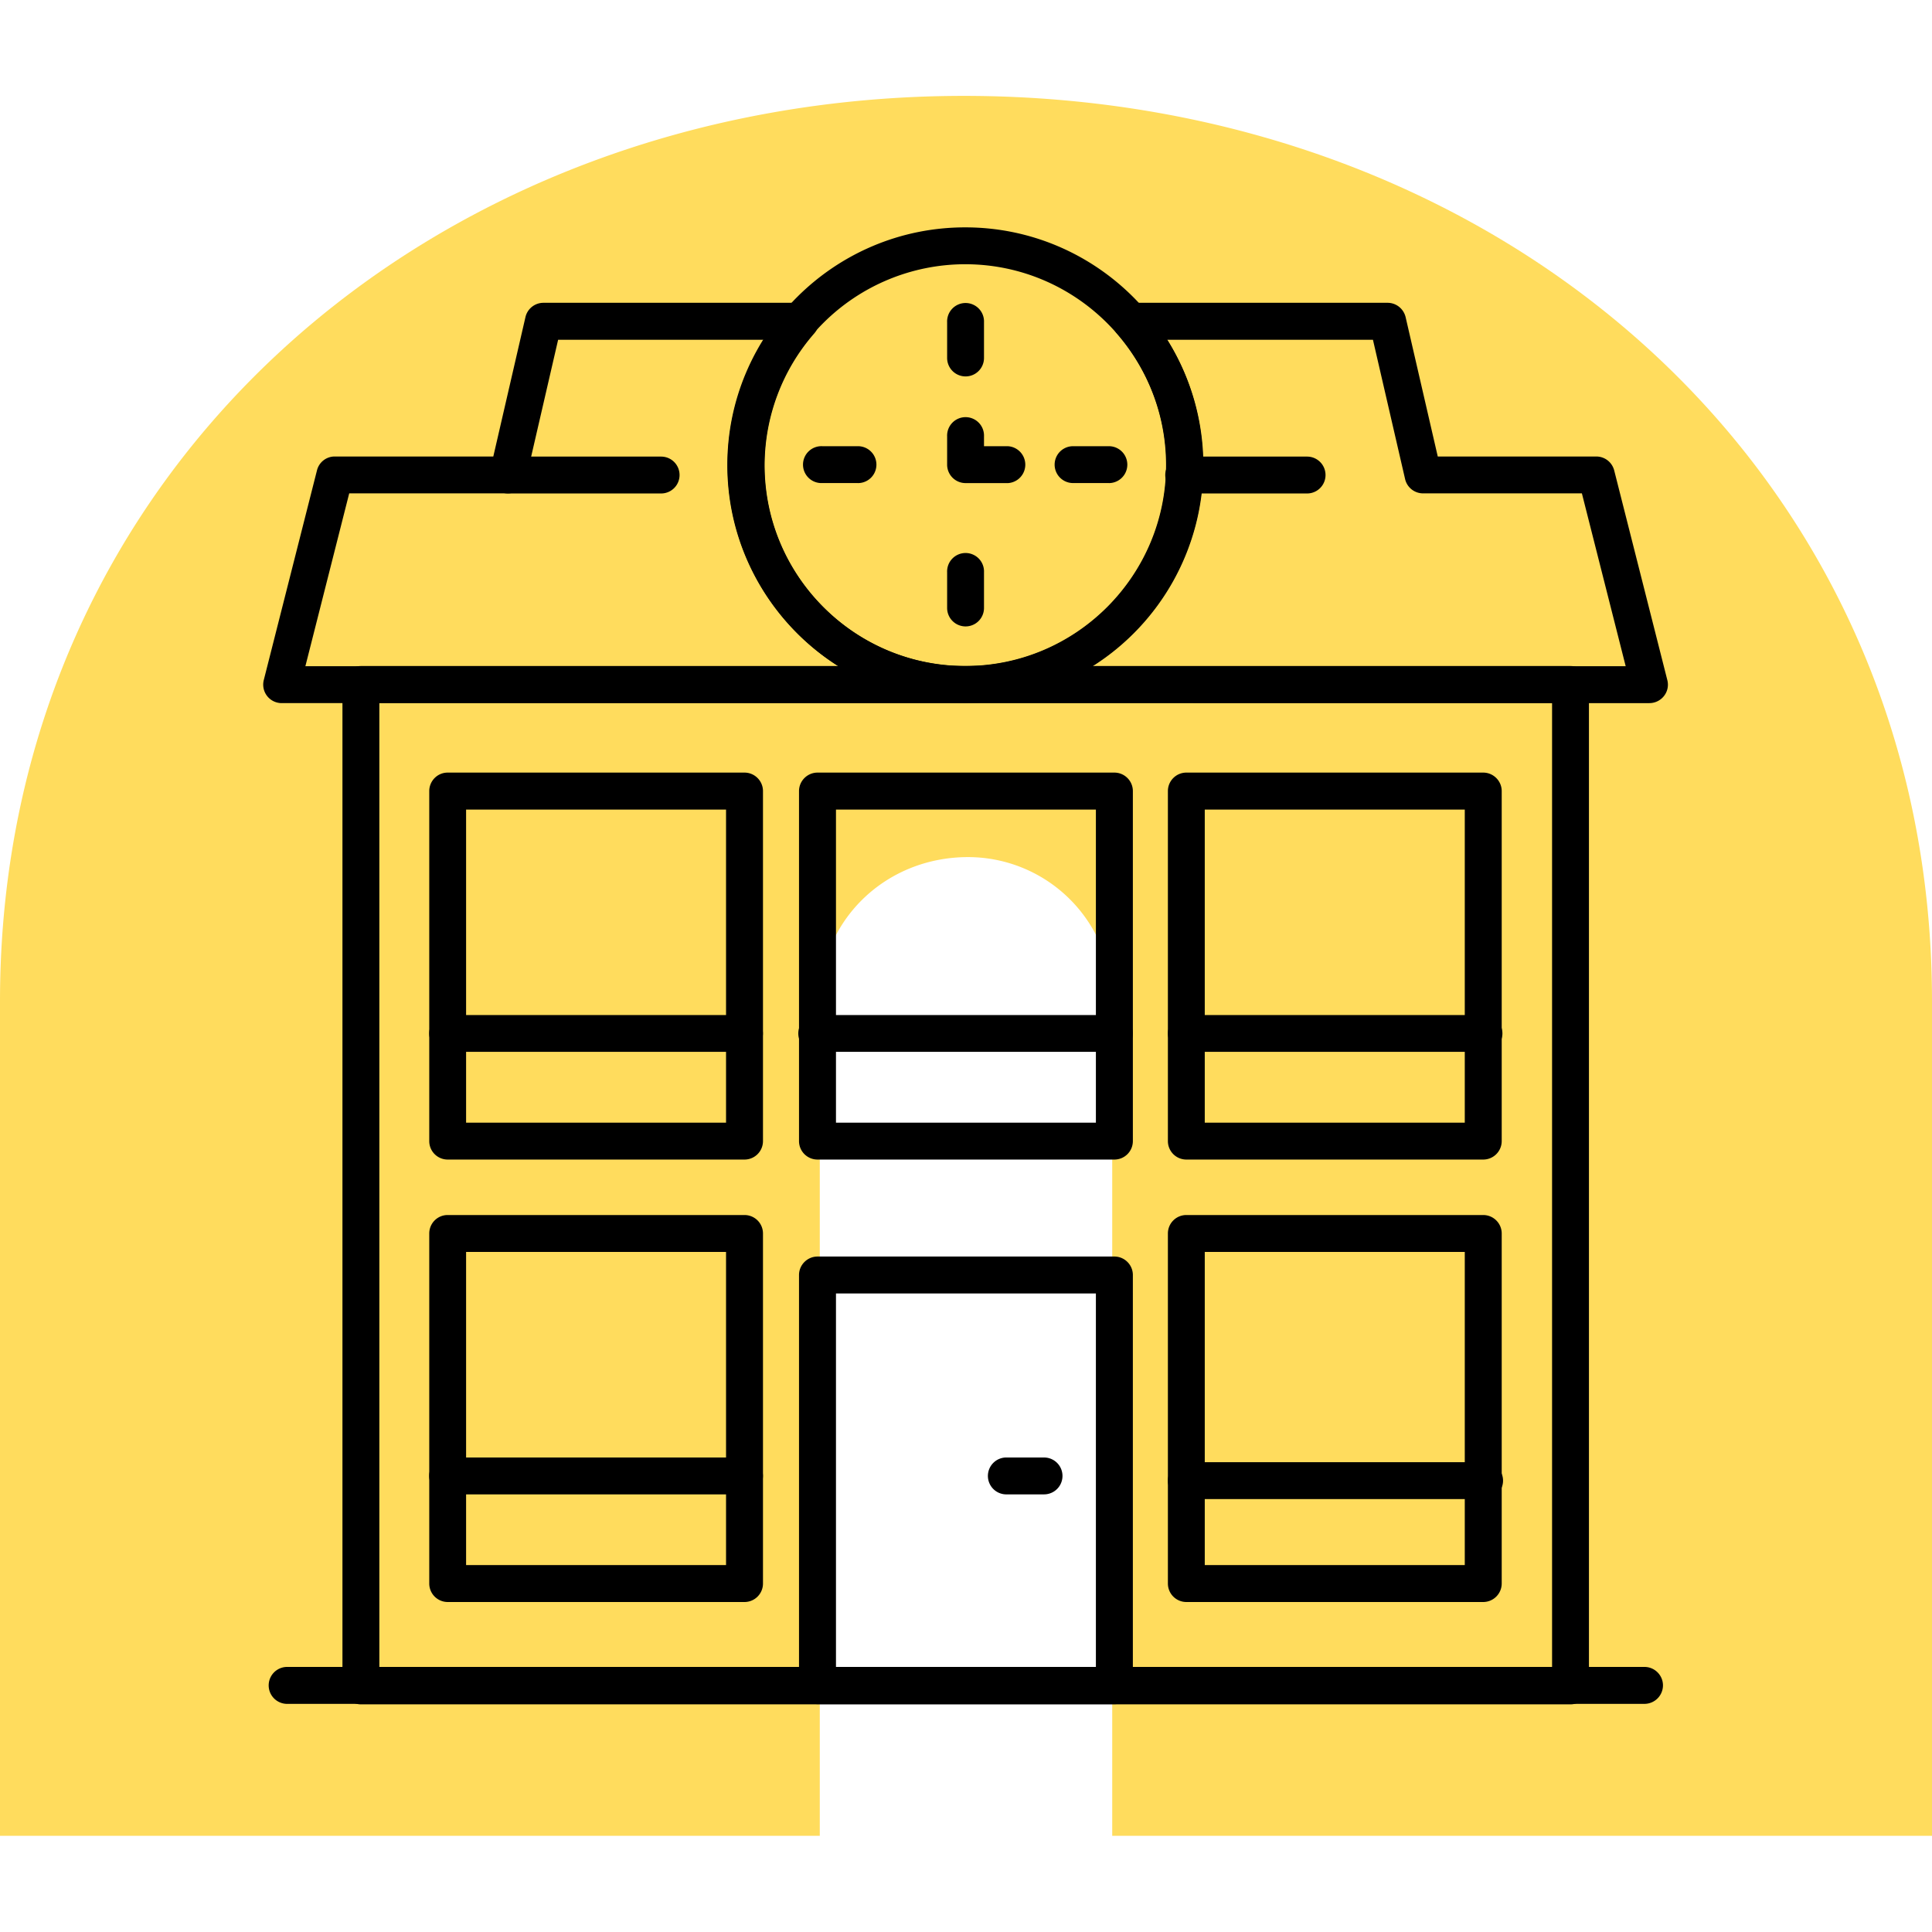 <svg fill="none" xmlns="http://www.w3.org/2000/svg" viewBox="0 0 60 60"><g clip-path="url(#clip0)"><path d="M29.934 2.978C46.571 2.978 60 14.588 60 31.094v25.918H34.541V31.094a4.48 4.48 0 00-4.475-4.476c-2.6 0-4.607 2.008-4.607 4.476v25.918H0V31.094C0 14.588 13.43 2.978 29.934 2.978z" fill="#FFDC5D"/><path d="M11.78 51.783h36.421V21.83h-36.42v29.952zm36.995 1.147H11.206a.574.574 0 01-.571-.574V21.257c0-.317.256-.573.571-.573h37.569c.315 0 .571.256.571.573v31.1a.574.574 0 01-.571.573z" fill="#000"/><path d="M14.475 34.866h8.073v-9.724h-8.073v9.724zm8.646 1.145h-9.22a.572.572 0 01-.57-.573v-10.87c0-.316.255-.574.57-.574h9.22c.318 0 .574.259.574.574v10.87a.573.573 0 01-.574.573zM25.962 34.866h8.072v-9.724h-8.072v9.724zm8.646 1.145h-9.22a.574.574 0 01-.574-.573v-10.87c0-.316.259-.574.574-.574h9.22c.318 0 .574.259.574.574v10.87a.573.573 0 01-.574.573zM37.415 34.866h8.075v-9.724h-8.075v9.724zm8.648 1.145h-9.22a.573.573 0 01-.573-.573v-10.87c0-.316.256-.574.573-.574h9.22c.316 0 .574.259.574.574v10.87a.574.574 0 01-.574.573zM14.475 48.604h8.073V38.88h-8.073v9.725zm8.646 1.148h-9.22a.574.574 0 01-.57-.574v-10.87c0-.318.255-.574.57-.574h9.22c.318 0 .574.256.574.574v10.87a.574.574 0 01-.574.574zM37.415 48.604h8.075V38.88h-8.075v9.725zm8.648 1.148h-9.22a.574.574 0 01-.573-.574v-10.87c0-.318.256-.574.573-.574h9.22c.316 0 .574.256.574.574v10.87a.576.576 0 01-.574.574zM25.962 51.776h8.072V40.17h-8.072v11.605zm8.646 1.147h-9.22a.576.576 0 01-.574-.574V39.597c0-.315.259-.574.574-.574h9.22c.318 0 .574.259.574.574V52.35a.574.574 0 01-.574.574z" fill="#000"/><path d="M23.121 32.666h-9.22a.57.57 0 110-1.143h9.22a.57.57 0 110 1.143zM23.121 46.409h-9.22a.572.572 0 010-1.145h9.22a.572.572 0 110 1.145zM46.063 46.555h-9.22a.572.572 0 110-1.145h9.22a.574.574 0 110 1.145zM34.608 32.666h-9.22a.572.572 0 110-1.143h9.22a.57.57 0 110 1.143zM46.063 32.666h-9.22a.57.57 0 110-1.143h9.22a.572.572 0 110 1.143zM29.976 8.206a6.244 6.244 0 00-6.24 6.237c0 3.44 2.797 6.24 6.24 6.24 3.437 0 6.237-2.8 6.237-6.24 0-3.44-2.8-6.237-6.238-6.237zm0 13.624c-4.073 0-7.388-3.314-7.388-7.387 0-4.07 3.315-7.382 7.387-7.382 4.071 0 7.383 3.311 7.383 7.382 0 4.073-3.312 7.387-7.382 7.387z" fill="#000"/><path d="M9.484 20.689h16.554a7.388 7.388 0 01-3.44-6.24c0-1.384.394-2.733 1.122-3.897h-6.387l-.998 4.324a.575.575 0 01-.56.446h-4.93l-1.361 5.367zm20.502 1.147H8.746a.574.574 0 01-.554-.716l1.652-6.512a.566.566 0 01.552-.431h4.924l.998-4.327a.573.573 0 01.56-.446h7.977a.574.574 0 01.432.951 6.23 6.23 0 00-1.541 4.094c0 3.44 2.797 6.24 6.24 6.24a.574.574 0 010 1.147z" fill="#000"/><path d="M33.935 20.689h16.552l-1.36-5.367h-4.931a.573.573 0 01-.56-.446l-.998-4.324h-6.387a7.35 7.35 0 011.12 3.897 7.39 7.39 0 01-3.436 6.24zm17.29 1.147H29.988a.574.574 0 010-1.147c3.438 0 6.237-2.8 6.237-6.24a6.23 6.23 0 00-1.54-4.094.577.577 0 01-.09-.614.579.579 0 01.52-.337h7.978c.268 0 .498.185.56.446l.998 4.327h4.921c.264 0 .491.175.558.431l1.65 6.512a.566.566 0 01-.102.493.577.577 0 01-.453.223zM29.988 11.69a.573.573 0 01-.574-.573v-1.11a.573.573 0 111.145 0v1.11a.572.572 0 01-.571.573z" fill="#000"/><path d="M34.437 15.002h-1.112a.572.572 0 010-1.145h1.112a.572.572 0 110 1.146zM29.988 19.454a.573.573 0 01-.574-.573v-1.11a.573.573 0 111.145 0v1.11a.572.572 0 01-.571.573zM26.645 15.002h-1.11a.573.573 0 110-1.145h1.11a.572.572 0 110 1.146zM31.308 15.003h-1.32a.573.573 0 01-.574-.574v-.877a.573.573 0 111.145 0v.306h.75a.574.574 0 010 1.145zM20.532 15.325h-4.755a.572.572 0 010-1.145h4.755a.572.572 0 110 1.145zM40.593 15.325h-3.808a.573.573 0 110-1.145h3.808a.572.572 0 010 1.145zM32.424 46.409h-1.147a.573.573 0 110-1.145h1.147a.572.572 0 010 1.145zM51.072 52.915H8.894a.574.574 0 010-1.147h42.178c.315 0 .573.258.573.573a.576.576 0 01-.573.574z" fill="#000"/></g><defs><clipPath id="clip0"><path fill="#fff" d="M0 0h60v60H0z"/></clipPath></defs></svg>
